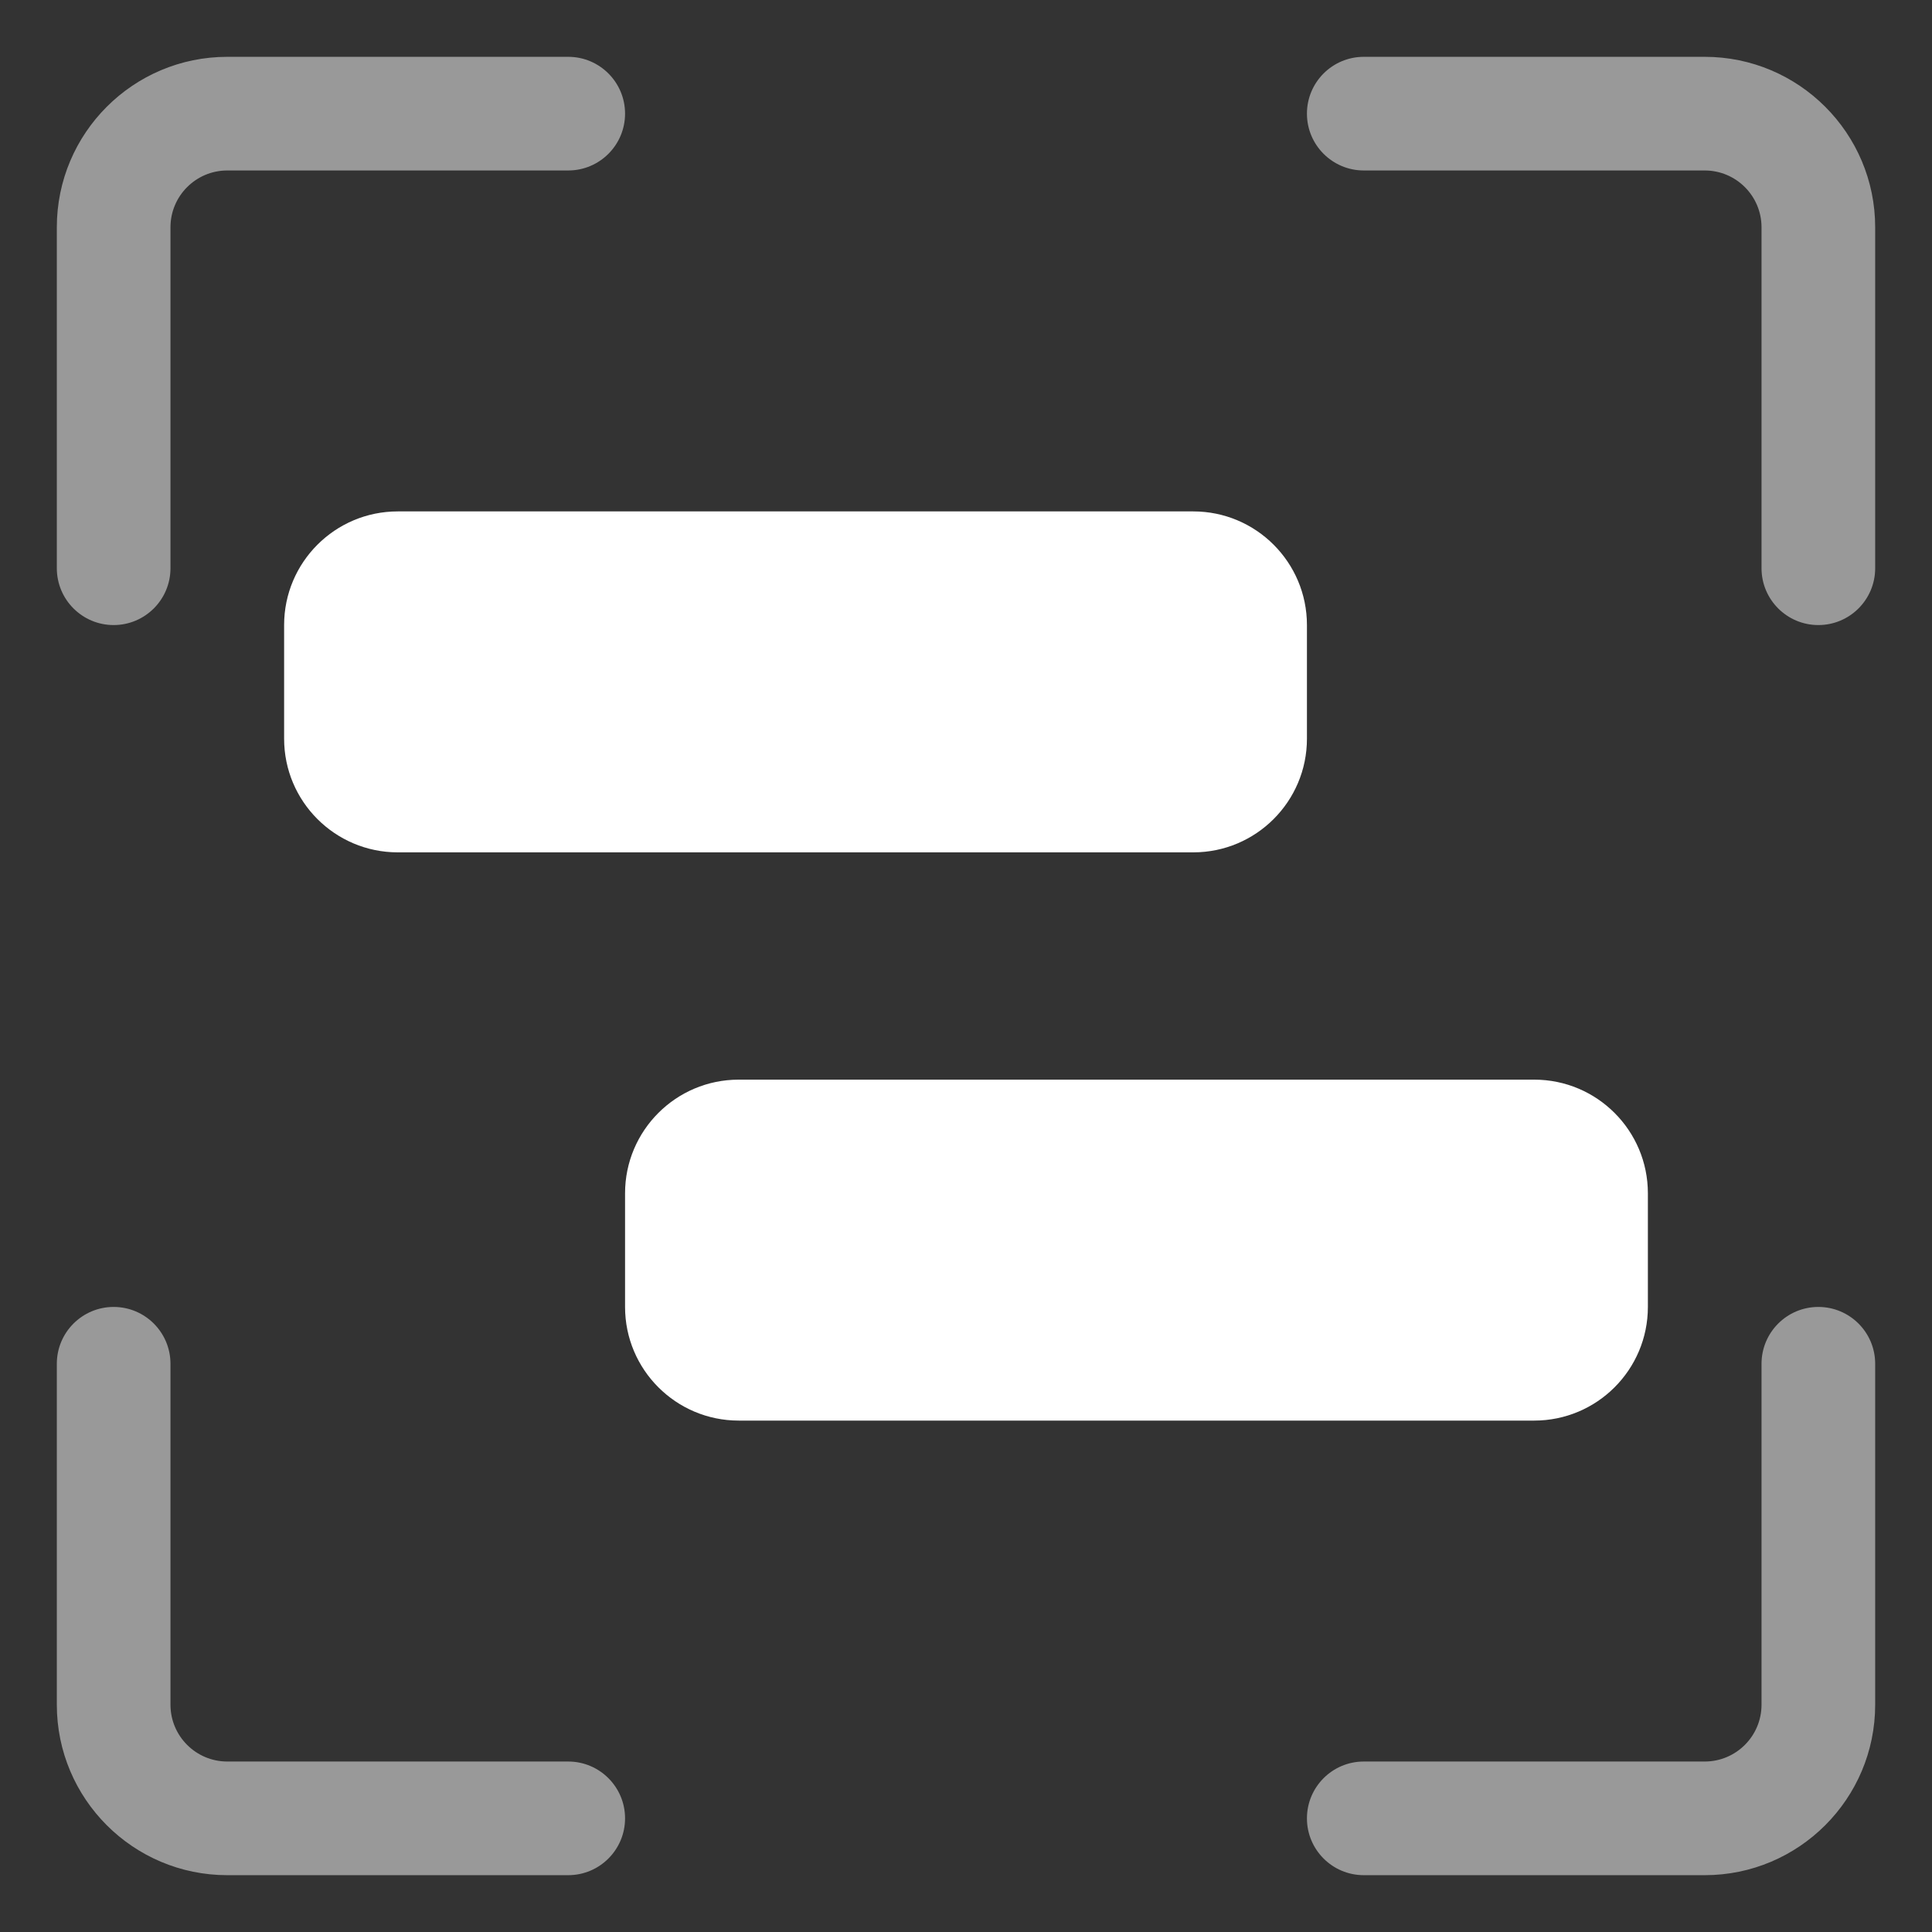 <svg width="17" height="17" viewBox="0 0 17 17" fill="none" xmlns="http://www.w3.org/2000/svg">
<rect x="0" y="0" width="17" height="17" fill="#333333" stroke="none"/>
<path opacity="0.5" fill-rule="evenodd" clip-rule="evenodd" d="M2 1.5C1.724 1.5 1.5 1.724 1.5 2V5C1.5 5.276 1.276 5.5 1 5.5C0.724 5.5 0.5 5.276 0.5 5V2C0.5 1.172 1.172 0.5 2 0.5H5C5.276 0.5 5.5 0.724 5.5 1C5.5 1.276 5.276 1.5 5 1.5H2ZM11.5 1C11.5 0.724 11.724 0.5 12 0.5H15C15.828 0.5 16.5 1.172 16.5 2V5C16.5 5.276 16.276 5.5 16 5.5C15.724 5.5 15.5 5.276 15.5 5V2C15.5 1.724 15.276 1.5 15 1.5H12C11.724 1.5 11.5 1.276 11.5 1ZM1 11.5C1.276 11.5 1.5 11.724 1.5 12V15C1.5 15.276 1.724 15.5 2 15.5H5C5.276 15.5 5.5 15.724 5.5 16C5.5 16.276 5.276 16.5 5 16.5H2C1.172 16.5 0.5 15.828 0.5 15V12C0.5 11.724 0.724 11.5 1 11.5ZM16 11.5C16.276 11.5 16.5 11.724 16.5 12V15C16.5 15.828 15.828 16.5 15 16.5H12C11.724 16.5 11.5 16.276 11.5 16C11.5 15.724 11.724 15.5 12 15.5H15C15.276 15.5 15.5 15.276 15.5 15V12C15.5 11.724 15.724 11.5 16 11.5Z" fill="white"/>
<path fill-rule="evenodd" clip-rule="evenodd" d="M3.5 4.5C2.948 4.5 2.5 4.948 2.5 5.5V6.5C2.5 7.052 2.948 7.5 3.5 7.5H10.5C11.052 7.5 11.5 7.052 11.5 6.5V5.5C11.5 4.948 11.052 4.5 10.5 4.5H3.5ZM6.5 9.5C5.948 9.5 5.5 9.948 5.5 10.5V11.5C5.5 12.052 5.948 12.5 6.5 12.5H13.5C14.052 12.5 14.5 12.052 14.5 11.5V10.5C14.5 9.948 14.052 9.5 13.5 9.5H6.5Z" fill="white"/>
</svg>
